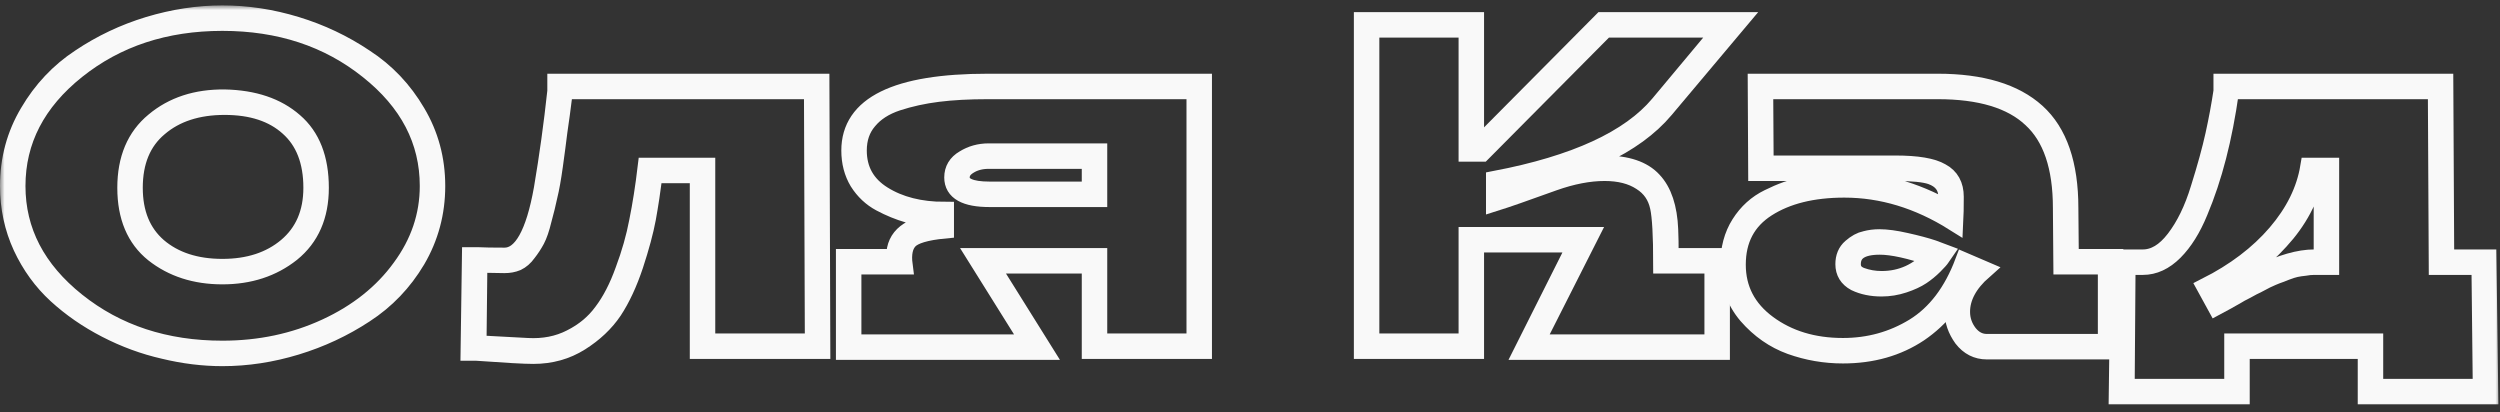 <svg width="267" height="44" viewBox="0 0 267 44" fill="none" xmlns="http://www.w3.org/2000/svg">
<rect x="0" y="0" width="267" height="44" fill="#333333" stroke="none"/>
<mask id="path-1-outside-1_25_354" maskUnits="userSpaceOnUse" x="0" y="0.577" width="267" height="43" fill="black">
<rect fill="white" y="0.577" width="267" height="43"/>
<path d="M44.44 12.041C45.848 14.409 46.552 17.017 46.552 19.865C46.552 22.713 45.848 25.337 44.44 27.737C43.032 30.105 41.192 32.025 38.92 33.497C36.68 34.969 34.248 36.105 31.624 36.905C29 37.705 26.376 38.105 23.752 38.105C21.704 38.105 19.624 37.849 17.512 37.337C15.4 36.857 13.352 36.105 11.368 35.081C9.384 34.057 7.624 32.841 6.088 31.433C4.552 30.025 3.32 28.329 2.392 26.345C1.464 24.329 1 22.169 1 19.865C1 17.017 1.704 14.409 3.112 12.041C4.52 9.641 6.344 7.705 8.584 6.233C10.824 4.729 13.256 3.577 15.88 2.777C18.536 1.977 21.16 1.577 23.752 1.577C26.376 1.577 29 1.977 31.624 2.777C34.248 3.577 36.68 4.729 38.92 6.233C41.192 7.705 43.032 9.641 44.44 12.041ZM39.352 7.433C35.064 4.009 29.864 2.297 23.752 2.297C17.64 2.297 12.44 4.009 8.152 7.433C3.864 10.857 1.72 15.001 1.72 19.865C1.72 24.697 3.864 28.825 8.152 32.249C12.44 35.673 17.64 37.385 23.752 37.385C27.752 37.385 31.448 36.601 34.84 35.033C38.232 33.465 40.904 31.337 42.856 28.649C44.84 25.961 45.832 23.033 45.832 19.865C45.832 15.001 43.672 10.857 39.352 7.433ZM31.096 26.969C29.08 28.569 26.632 29.369 23.752 29.369C20.872 29.369 18.44 28.585 16.456 27.017C14.504 25.449 13.528 23.129 13.528 20.057C13.528 16.985 14.52 14.633 16.504 13.001C18.488 11.337 20.984 10.521 23.992 10.553C27.096 10.617 29.56 11.449 31.384 13.049C33.208 14.617 34.12 16.953 34.12 20.057C34.12 23.033 33.112 25.337 31.096 26.969ZM33.4 20.057C33.4 17.209 32.552 15.033 30.856 13.529C29.192 12.025 26.904 11.273 23.992 11.273C21.08 11.273 18.728 12.041 16.936 13.577C15.144 15.081 14.248 17.241 14.248 20.057C14.248 22.777 15.112 24.889 16.84 26.393C18.6 27.897 20.904 28.649 23.752 28.649C26.568 28.649 28.872 27.897 30.664 26.393C32.488 24.857 33.4 22.745 33.4 20.057Z"/>
<path d="M87.678 37.337H74.67V18.569H69.774C69.55 20.329 69.31 21.913 69.054 23.321C68.798 24.697 68.35 26.361 67.71 28.313C67.07 30.233 66.318 31.849 65.454 33.161C64.59 34.441 63.422 35.545 61.95 36.473C60.478 37.401 58.814 37.865 56.958 37.865C55.998 37.865 53.982 37.753 50.91 37.529H50.19L50.334 27.401H51.054C51.662 27.433 52.606 27.449 53.886 27.449C55.774 27.449 57.15 25.017 58.014 20.153C58.59 16.761 59.07 13.289 59.454 9.737V8.873H87.582L87.678 37.337ZM75.39 36.617H86.958L86.862 9.593H60.174V9.785C59.95 11.577 59.758 13.001 59.598 14.057C59.47 15.113 59.31 16.329 59.118 17.705C58.926 19.081 58.734 20.153 58.542 20.921C58.382 21.689 58.174 22.537 57.918 23.465C57.694 24.393 57.454 25.097 57.198 25.577C56.942 26.057 56.638 26.521 56.286 26.969C55.966 27.417 55.598 27.737 55.182 27.929C54.798 28.089 54.366 28.169 53.886 28.169L51.054 28.121L50.958 36.809L56.334 37.097C58.062 37.193 59.614 36.889 60.99 36.185C62.398 35.481 63.534 34.537 64.398 33.353C65.294 32.169 66.062 30.681 66.702 28.889C67.374 27.097 67.87 25.353 68.19 23.657C68.542 21.929 68.846 19.993 69.102 17.849H75.39V36.617Z"/>
<path d="M128.437 8.873V37.337H116.533V28.217H105.637L111.397 37.433H90.277V27.593H95.701C95.701 27.561 95.685 27.513 95.653 27.449V27.353C95.653 25.305 97.157 24.121 100.165 23.801V23.225C99.077 23.193 98.021 23.049 96.997 22.793C96.005 22.505 95.029 22.105 94.069 21.593C93.109 21.081 92.325 20.345 91.717 19.385C91.141 18.425 90.853 17.321 90.853 16.073C90.853 11.273 95.733 8.873 105.493 8.873H128.437ZM127.717 36.617V9.593H105.493C103.477 9.593 101.701 9.689 100.165 9.881C98.629 10.073 97.173 10.393 95.797 10.841C94.453 11.289 93.413 11.961 92.677 12.857C91.941 13.721 91.573 14.793 91.573 16.073C91.573 18.153 92.469 19.753 94.261 20.873C96.053 21.993 98.261 22.553 100.885 22.553V24.473C98.869 24.665 97.589 25.049 97.045 25.625C96.501 26.201 96.309 27.097 96.469 28.313H90.997V36.713H110.101L104.341 27.497H117.253V36.617H127.717ZM117.253 16.313V21.113H105.685C103.125 21.113 101.845 20.393 101.845 18.953C101.845 18.121 102.229 17.481 102.997 17.033C103.765 16.553 104.629 16.313 105.589 16.313H117.253ZM116.533 20.393V17.033H105.589C104.757 17.033 104.037 17.225 103.429 17.609C102.853 17.961 102.565 18.409 102.565 18.953C102.565 19.913 103.605 20.393 105.685 20.393H116.533Z"/>
<path d="M178.281 27.497H183.753V37.433H162.729L168.489 25.961H157.497V37.337H145.593V2.297H157.497V15.545H157.977L171.129 2.297H185.625L177.753 11.657C174.553 15.465 168.777 18.185 160.425 19.817V20.537C160.809 20.409 162.409 19.833 165.225 18.809C167.753 18.009 169.801 17.609 171.369 17.609C173.737 17.609 175.449 18.185 176.505 19.337C177.561 20.457 178.137 22.185 178.233 24.521C178.265 25.161 178.281 26.153 178.281 27.497ZM177.225 22.121C176.969 20.905 176.329 19.977 175.305 19.337C174.281 18.665 172.969 18.329 171.369 18.329C169.705 18.329 167.881 18.681 165.897 19.385C162.889 20.473 160.825 21.193 159.705 21.545V19.241C168.249 17.609 174.089 14.921 177.225 11.177L184.041 3.017H171.417L158.265 16.265H156.777V3.017H146.313V36.617H156.777V25.241H169.689L163.881 36.713H183.033V28.217H177.561C177.561 25.177 177.449 23.145 177.225 22.121Z"/>
<path d="M196.97 19.385C200.778 19.385 204.458 20.393 208.01 22.409V21.017C208.01 19.897 207.434 19.129 206.282 18.713C205.546 18.457 204.266 18.329 202.442 18.329H187.706L187.658 8.873H206.954C211.626 8.873 215.13 9.929 217.466 12.041C219.802 14.153 220.97 17.545 220.97 22.217L221.018 27.593H225.77V37.385H212.186C211.162 37.385 210.314 36.953 209.642 36.089C209.002 35.193 208.682 34.265 208.682 33.305C208.682 31.993 209.306 30.585 210.554 29.081L210.17 28.937C208.986 31.753 207.242 33.945 204.938 35.513C202.634 37.049 199.93 37.817 196.826 37.817C194.906 37.817 193.05 37.497 191.258 36.857C189.498 36.217 187.962 35.145 186.65 33.641C185.37 32.137 184.73 30.345 184.73 28.265C184.73 26.601 185.114 25.161 185.882 23.945C186.65 22.729 187.658 21.817 188.906 21.209C190.186 20.569 191.482 20.105 192.794 19.817C194.138 19.529 195.53 19.385 196.97 19.385ZM185.45 28.265C185.45 30.889 186.554 33.017 188.762 34.649C190.97 36.281 193.658 37.097 196.826 37.097C199.61 37.097 202.154 36.393 204.458 34.985C206.794 33.545 208.57 31.209 209.786 27.977L211.802 28.841C210.202 30.249 209.402 31.737 209.402 33.305C209.402 34.169 209.674 34.953 210.218 35.657C210.762 36.329 211.418 36.665 212.186 36.665H225.05V28.313H220.298L220.25 22.217C220.25 17.801 219.162 14.601 216.986 12.617C214.842 10.601 211.498 9.593 206.954 9.593H188.378L188.426 17.609H202.442C204.746 17.609 206.362 17.881 207.29 18.425C208.25 18.937 208.73 19.801 208.73 21.017C208.73 22.169 208.714 23.049 208.682 23.657C204.906 21.289 201.002 20.105 196.97 20.105C193.578 20.105 190.81 20.793 188.666 22.169C186.522 23.545 185.45 25.577 185.45 28.265ZM197.018 28.217C197.018 27.481 197.258 26.905 197.738 26.489C198.25 26.041 198.746 25.769 199.226 25.673C199.706 25.545 200.202 25.481 200.714 25.481C201.482 25.481 202.426 25.609 203.546 25.865C204.698 26.121 205.658 26.377 206.426 26.633L207.578 27.065C207.514 27.161 207.418 27.289 207.29 27.449C207.194 27.609 206.938 27.897 206.522 28.313C206.106 28.729 205.658 29.097 205.178 29.417C204.698 29.737 204.074 30.025 203.306 30.281C202.538 30.537 201.754 30.665 200.954 30.665C199.898 30.665 198.97 30.473 198.17 30.089C197.402 29.673 197.018 29.049 197.018 28.217ZM197.738 28.217C197.738 28.857 198.074 29.305 198.746 29.561C199.45 29.817 200.186 29.945 200.954 29.945C203.098 29.945 204.922 29.113 206.426 27.449C203.994 26.617 202.106 26.201 200.762 26.201C198.746 26.201 197.738 26.873 197.738 28.217Z"/>
<path d="M265.814 42.185H252.806V37.337H239.27V42.185H226.214L226.406 27.641H228.854C230.102 27.641 231.254 26.953 232.31 25.577C233.398 24.169 234.278 22.361 234.95 20.153C235.654 17.913 236.182 15.993 236.534 14.393C236.886 12.793 237.174 11.241 237.398 9.737V8.873H261.014L261.11 27.641H265.622L265.814 42.185ZM253.526 41.465H265.094L264.95 28.361H260.39L260.294 9.593H238.118V9.785C237.766 12.281 237.318 14.585 236.774 16.697C236.23 18.809 235.574 20.777 234.806 22.601C234.07 24.393 233.19 25.801 232.166 26.825C231.142 27.849 230.038 28.361 228.854 28.361H227.078L226.982 41.465H238.55V36.617H253.526V41.465ZM248.822 28.361H247.142C246.822 28.361 246.486 28.393 246.134 28.457C245.814 28.489 245.494 28.537 245.174 28.601C244.886 28.665 244.534 28.777 244.118 28.937C243.734 29.097 243.398 29.225 243.11 29.321C242.854 29.417 242.486 29.577 242.006 29.801C241.558 30.025 241.222 30.201 240.998 30.329C240.774 30.425 240.406 30.617 239.894 30.905C239.382 31.161 239.03 31.353 238.838 31.481C238.678 31.577 238.31 31.785 237.734 32.105C237.19 32.425 236.854 32.617 236.726 32.681L235.622 30.665C238.726 29.097 241.238 27.193 243.158 24.953C245.078 22.713 246.246 20.345 246.662 17.849H248.822V28.361ZM248.102 27.641V18.569H247.238C246.662 21.193 245.398 23.561 243.446 25.673C241.526 27.785 239.254 29.561 236.63 31.001L237.014 31.673C239.446 30.329 240.918 29.529 241.43 29.273C243.67 28.185 245.574 27.641 247.142 27.641H248.102Z"/>
</mask>
<path d="M44.44 12.041C45.848 14.409 46.552 17.017 46.552 19.865C46.552 22.713 45.848 25.337 44.44 27.737C43.032 30.105 41.192 32.025 38.92 33.497C36.68 34.969 34.248 36.105 31.624 36.905C29 37.705 26.376 38.105 23.752 38.105C21.704 38.105 19.624 37.849 17.512 37.337C15.4 36.857 13.352 36.105 11.368 35.081C9.384 34.057 7.624 32.841 6.088 31.433C4.552 30.025 3.32 28.329 2.392 26.345C1.464 24.329 1 22.169 1 19.865C1 17.017 1.704 14.409 3.112 12.041C4.52 9.641 6.344 7.705 8.584 6.233C10.824 4.729 13.256 3.577 15.88 2.777C18.536 1.977 21.16 1.577 23.752 1.577C26.376 1.577 29 1.977 31.624 2.777C34.248 3.577 36.68 4.729 38.92 6.233C41.192 7.705 43.032 9.641 44.44 12.041ZM39.352 7.433C35.064 4.009 29.864 2.297 23.752 2.297C17.64 2.297 12.44 4.009 8.152 7.433C3.864 10.857 1.72 15.001 1.72 19.865C1.72 24.697 3.864 28.825 8.152 32.249C12.44 35.673 17.64 37.385 23.752 37.385C27.752 37.385 31.448 36.601 34.84 35.033C38.232 33.465 40.904 31.337 42.856 28.649C44.84 25.961 45.832 23.033 45.832 19.865C45.832 15.001 43.672 10.857 39.352 7.433ZM31.096 26.969C29.08 28.569 26.632 29.369 23.752 29.369C20.872 29.369 18.44 28.585 16.456 27.017C14.504 25.449 13.528 23.129 13.528 20.057C13.528 16.985 14.52 14.633 16.504 13.001C18.488 11.337 20.984 10.521 23.992 10.553C27.096 10.617 29.56 11.449 31.384 13.049C33.208 14.617 34.12 16.953 34.12 20.057C34.12 23.033 33.112 25.337 31.096 26.969ZM33.4 20.057C33.4 17.209 32.552 15.033 30.856 13.529C29.192 12.025 26.904 11.273 23.992 11.273C21.08 11.273 18.728 12.041 16.936 13.577C15.144 15.081 14.248 17.241 14.248 20.057C14.248 22.777 15.112 24.889 16.84 26.393C18.6 27.897 20.904 28.649 23.752 28.649C26.568 28.649 28.872 27.897 30.664 26.393C32.488 24.857 33.4 22.745 33.4 20.057Z" fill="#F9F9F9"/>
<path d="M87.678 37.337H74.67V18.569H69.774C69.55 20.329 69.31 21.913 69.054 23.321C68.798 24.697 68.35 26.361 67.71 28.313C67.07 30.233 66.318 31.849 65.454 33.161C64.59 34.441 63.422 35.545 61.95 36.473C60.478 37.401 58.814 37.865 56.958 37.865C55.998 37.865 53.982 37.753 50.91 37.529H50.19L50.334 27.401H51.054C51.662 27.433 52.606 27.449 53.886 27.449C55.774 27.449 57.15 25.017 58.014 20.153C58.59 16.761 59.07 13.289 59.454 9.737V8.873H87.582L87.678 37.337ZM75.39 36.617H86.958L86.862 9.593H60.174V9.785C59.95 11.577 59.758 13.001 59.598 14.057C59.47 15.113 59.31 16.329 59.118 17.705C58.926 19.081 58.734 20.153 58.542 20.921C58.382 21.689 58.174 22.537 57.918 23.465C57.694 24.393 57.454 25.097 57.198 25.577C56.942 26.057 56.638 26.521 56.286 26.969C55.966 27.417 55.598 27.737 55.182 27.929C54.798 28.089 54.366 28.169 53.886 28.169L51.054 28.121L50.958 36.809L56.334 37.097C58.062 37.193 59.614 36.889 60.99 36.185C62.398 35.481 63.534 34.537 64.398 33.353C65.294 32.169 66.062 30.681 66.702 28.889C67.374 27.097 67.87 25.353 68.19 23.657C68.542 21.929 68.846 19.993 69.102 17.849H75.39V36.617Z" fill="#F9F9F9"/>
<path d="M128.437 8.873V37.337H116.533V28.217H105.637L111.397 37.433H90.277V27.593H95.701C95.701 27.561 95.685 27.513 95.653 27.449V27.353C95.653 25.305 97.157 24.121 100.165 23.801V23.225C99.077 23.193 98.021 23.049 96.997 22.793C96.005 22.505 95.029 22.105 94.069 21.593C93.109 21.081 92.325 20.345 91.717 19.385C91.141 18.425 90.853 17.321 90.853 16.073C90.853 11.273 95.733 8.873 105.493 8.873H128.437ZM127.717 36.617V9.593H105.493C103.477 9.593 101.701 9.689 100.165 9.881C98.629 10.073 97.173 10.393 95.797 10.841C94.453 11.289 93.413 11.961 92.677 12.857C91.941 13.721 91.573 14.793 91.573 16.073C91.573 18.153 92.469 19.753 94.261 20.873C96.053 21.993 98.261 22.553 100.885 22.553V24.473C98.869 24.665 97.589 25.049 97.045 25.625C96.501 26.201 96.309 27.097 96.469 28.313H90.997V36.713H110.101L104.341 27.497H117.253V36.617H127.717ZM117.253 16.313V21.113H105.685C103.125 21.113 101.845 20.393 101.845 18.953C101.845 18.121 102.229 17.481 102.997 17.033C103.765 16.553 104.629 16.313 105.589 16.313H117.253ZM116.533 20.393V17.033H105.589C104.757 17.033 104.037 17.225 103.429 17.609C102.853 17.961 102.565 18.409 102.565 18.953C102.565 19.913 103.605 20.393 105.685 20.393H116.533Z" fill="#F9F9F9"/>
<path d="M178.281 27.497H183.753V37.433H162.729L168.489 25.961H157.497V37.337H145.593V2.297H157.497V15.545H157.977L171.129 2.297H185.625L177.753 11.657C174.553 15.465 168.777 18.185 160.425 19.817V20.537C160.809 20.409 162.409 19.833 165.225 18.809C167.753 18.009 169.801 17.609 171.369 17.609C173.737 17.609 175.449 18.185 176.505 19.337C177.561 20.457 178.137 22.185 178.233 24.521C178.265 25.161 178.281 26.153 178.281 27.497ZM177.225 22.121C176.969 20.905 176.329 19.977 175.305 19.337C174.281 18.665 172.969 18.329 171.369 18.329C169.705 18.329 167.881 18.681 165.897 19.385C162.889 20.473 160.825 21.193 159.705 21.545V19.241C168.249 17.609 174.089 14.921 177.225 11.177L184.041 3.017H171.417L158.265 16.265H156.777V3.017H146.313V36.617H156.777V25.241H169.689L163.881 36.713H183.033V28.217H177.561C177.561 25.177 177.449 23.145 177.225 22.121Z" fill="#F9F9F9"/>
<path d="M196.97 19.385C200.778 19.385 204.458 20.393 208.01 22.409V21.017C208.01 19.897 207.434 19.129 206.282 18.713C205.546 18.457 204.266 18.329 202.442 18.329H187.706L187.658 8.873H206.954C211.626 8.873 215.13 9.929 217.466 12.041C219.802 14.153 220.97 17.545 220.97 22.217L221.018 27.593H225.77V37.385H212.186C211.162 37.385 210.314 36.953 209.642 36.089C209.002 35.193 208.682 34.265 208.682 33.305C208.682 31.993 209.306 30.585 210.554 29.081L210.17 28.937C208.986 31.753 207.242 33.945 204.938 35.513C202.634 37.049 199.93 37.817 196.826 37.817C194.906 37.817 193.05 37.497 191.258 36.857C189.498 36.217 187.962 35.145 186.65 33.641C185.37 32.137 184.73 30.345 184.73 28.265C184.73 26.601 185.114 25.161 185.882 23.945C186.65 22.729 187.658 21.817 188.906 21.209C190.186 20.569 191.482 20.105 192.794 19.817C194.138 19.529 195.53 19.385 196.97 19.385ZM185.45 28.265C185.45 30.889 186.554 33.017 188.762 34.649C190.97 36.281 193.658 37.097 196.826 37.097C199.61 37.097 202.154 36.393 204.458 34.985C206.794 33.545 208.57 31.209 209.786 27.977L211.802 28.841C210.202 30.249 209.402 31.737 209.402 33.305C209.402 34.169 209.674 34.953 210.218 35.657C210.762 36.329 211.418 36.665 212.186 36.665H225.05V28.313H220.298L220.25 22.217C220.25 17.801 219.162 14.601 216.986 12.617C214.842 10.601 211.498 9.593 206.954 9.593H188.378L188.426 17.609H202.442C204.746 17.609 206.362 17.881 207.29 18.425C208.25 18.937 208.73 19.801 208.73 21.017C208.73 22.169 208.714 23.049 208.682 23.657C204.906 21.289 201.002 20.105 196.97 20.105C193.578 20.105 190.81 20.793 188.666 22.169C186.522 23.545 185.45 25.577 185.45 28.265ZM197.018 28.217C197.018 27.481 197.258 26.905 197.738 26.489C198.25 26.041 198.746 25.769 199.226 25.673C199.706 25.545 200.202 25.481 200.714 25.481C201.482 25.481 202.426 25.609 203.546 25.865C204.698 26.121 205.658 26.377 206.426 26.633L207.578 27.065C207.514 27.161 207.418 27.289 207.29 27.449C207.194 27.609 206.938 27.897 206.522 28.313C206.106 28.729 205.658 29.097 205.178 29.417C204.698 29.737 204.074 30.025 203.306 30.281C202.538 30.537 201.754 30.665 200.954 30.665C199.898 30.665 198.97 30.473 198.17 30.089C197.402 29.673 197.018 29.049 197.018 28.217ZM197.738 28.217C197.738 28.857 198.074 29.305 198.746 29.561C199.45 29.817 200.186 29.945 200.954 29.945C203.098 29.945 204.922 29.113 206.426 27.449C203.994 26.617 202.106 26.201 200.762 26.201C198.746 26.201 197.738 26.873 197.738 28.217Z" fill="#F9F9F9"/>
<path d="M265.814 42.185H252.806V37.337H239.27V42.185H226.214L226.406 27.641H228.854C230.102 27.641 231.254 26.953 232.31 25.577C233.398 24.169 234.278 22.361 234.95 20.153C235.654 17.913 236.182 15.993 236.534 14.393C236.886 12.793 237.174 11.241 237.398 9.737V8.873H261.014L261.11 27.641H265.622L265.814 42.185ZM253.526 41.465H265.094L264.95 28.361H260.39L260.294 9.593H238.118V9.785C237.766 12.281 237.318 14.585 236.774 16.697C236.23 18.809 235.574 20.777 234.806 22.601C234.07 24.393 233.19 25.801 232.166 26.825C231.142 27.849 230.038 28.361 228.854 28.361H227.078L226.982 41.465H238.55V36.617H253.526V41.465ZM248.822 28.361H247.142C246.822 28.361 246.486 28.393 246.134 28.457C245.814 28.489 245.494 28.537 245.174 28.601C244.886 28.665 244.534 28.777 244.118 28.937C243.734 29.097 243.398 29.225 243.11 29.321C242.854 29.417 242.486 29.577 242.006 29.801C241.558 30.025 241.222 30.201 240.998 30.329C240.774 30.425 240.406 30.617 239.894 30.905C239.382 31.161 239.03 31.353 238.838 31.481C238.678 31.577 238.31 31.785 237.734 32.105C237.19 32.425 236.854 32.617 236.726 32.681L235.622 30.665C238.726 29.097 241.238 27.193 243.158 24.953C245.078 22.713 246.246 20.345 246.662 17.849H248.822V28.361ZM248.102 27.641V18.569H247.238C246.662 21.193 245.398 23.561 243.446 25.673C241.526 27.785 239.254 29.561 236.63 31.001L237.014 31.673C239.446 30.329 240.918 29.529 241.43 29.273C243.67 28.185 245.574 27.641 247.142 27.641H248.102Z" fill="#F9F9F9"/>
<path d="M44.44 12.041C45.848 14.409 46.552 17.017 46.552 19.865C46.552 22.713 45.848 25.337 44.44 27.737C43.032 30.105 41.192 32.025 38.92 33.497C36.68 34.969 34.248 36.105 31.624 36.905C29 37.705 26.376 38.105 23.752 38.105C21.704 38.105 19.624 37.849 17.512 37.337C15.4 36.857 13.352 36.105 11.368 35.081C9.384 34.057 7.624 32.841 6.088 31.433C4.552 30.025 3.32 28.329 2.392 26.345C1.464 24.329 1 22.169 1 19.865C1 17.017 1.704 14.409 3.112 12.041C4.52 9.641 6.344 7.705 8.584 6.233C10.824 4.729 13.256 3.577 15.88 2.777C18.536 1.977 21.16 1.577 23.752 1.577C26.376 1.577 29 1.977 31.624 2.777C34.248 3.577 36.68 4.729 38.92 6.233C41.192 7.705 43.032 9.641 44.44 12.041ZM39.352 7.433C35.064 4.009 29.864 2.297 23.752 2.297C17.64 2.297 12.44 4.009 8.152 7.433C3.864 10.857 1.72 15.001 1.72 19.865C1.72 24.697 3.864 28.825 8.152 32.249C12.44 35.673 17.64 37.385 23.752 37.385C27.752 37.385 31.448 36.601 34.84 35.033C38.232 33.465 40.904 31.337 42.856 28.649C44.84 25.961 45.832 23.033 45.832 19.865C45.832 15.001 43.672 10.857 39.352 7.433ZM31.096 26.969C29.08 28.569 26.632 29.369 23.752 29.369C20.872 29.369 18.44 28.585 16.456 27.017C14.504 25.449 13.528 23.129 13.528 20.057C13.528 16.985 14.52 14.633 16.504 13.001C18.488 11.337 20.984 10.521 23.992 10.553C27.096 10.617 29.56 11.449 31.384 13.049C33.208 14.617 34.12 16.953 34.12 20.057C34.12 23.033 33.112 25.337 31.096 26.969ZM33.4 20.057C33.4 17.209 32.552 15.033 30.856 13.529C29.192 12.025 26.904 11.273 23.992 11.273C21.08 11.273 18.728 12.041 16.936 13.577C15.144 15.081 14.248 17.241 14.248 20.057C14.248 22.777 15.112 24.889 16.84 26.393C18.6 27.897 20.904 28.649 23.752 28.649C26.568 28.649 28.872 27.897 30.664 26.393C32.488 24.857 33.4 22.745 33.4 20.057Z" stroke="#F9F9F9" stroke-width="2" mask="url(#path-1-outside-1_25_354)"/>
<path d="M87.678 37.337H74.67V18.569H69.774C69.55 20.329 69.31 21.913 69.054 23.321C68.798 24.697 68.35 26.361 67.71 28.313C67.07 30.233 66.318 31.849 65.454 33.161C64.59 34.441 63.422 35.545 61.95 36.473C60.478 37.401 58.814 37.865 56.958 37.865C55.998 37.865 53.982 37.753 50.91 37.529H50.19L50.334 27.401H51.054C51.662 27.433 52.606 27.449 53.886 27.449C55.774 27.449 57.15 25.017 58.014 20.153C58.59 16.761 59.07 13.289 59.454 9.737V8.873H87.582L87.678 37.337ZM75.39 36.617H86.958L86.862 9.593H60.174V9.785C59.95 11.577 59.758 13.001 59.598 14.057C59.47 15.113 59.31 16.329 59.118 17.705C58.926 19.081 58.734 20.153 58.542 20.921C58.382 21.689 58.174 22.537 57.918 23.465C57.694 24.393 57.454 25.097 57.198 25.577C56.942 26.057 56.638 26.521 56.286 26.969C55.966 27.417 55.598 27.737 55.182 27.929C54.798 28.089 54.366 28.169 53.886 28.169L51.054 28.121L50.958 36.809L56.334 37.097C58.062 37.193 59.614 36.889 60.99 36.185C62.398 35.481 63.534 34.537 64.398 33.353C65.294 32.169 66.062 30.681 66.702 28.889C67.374 27.097 67.87 25.353 68.19 23.657C68.542 21.929 68.846 19.993 69.102 17.849H75.39V36.617Z" stroke="#F9F9F9" stroke-width="2" mask="url(#path-1-outside-1_25_354)"/>
<path d="M128.437 8.873V37.337H116.533V28.217H105.637L111.397 37.433H90.277V27.593H95.701C95.701 27.561 95.685 27.513 95.653 27.449V27.353C95.653 25.305 97.157 24.121 100.165 23.801V23.225C99.077 23.193 98.021 23.049 96.997 22.793C96.005 22.505 95.029 22.105 94.069 21.593C93.109 21.081 92.325 20.345 91.717 19.385C91.141 18.425 90.853 17.321 90.853 16.073C90.853 11.273 95.733 8.873 105.493 8.873H128.437ZM127.717 36.617V9.593H105.493C103.477 9.593 101.701 9.689 100.165 9.881C98.629 10.073 97.173 10.393 95.797 10.841C94.453 11.289 93.413 11.961 92.677 12.857C91.941 13.721 91.573 14.793 91.573 16.073C91.573 18.153 92.469 19.753 94.261 20.873C96.053 21.993 98.261 22.553 100.885 22.553V24.473C98.869 24.665 97.589 25.049 97.045 25.625C96.501 26.201 96.309 27.097 96.469 28.313H90.997V36.713H110.101L104.341 27.497H117.253V36.617H127.717ZM117.253 16.313V21.113H105.685C103.125 21.113 101.845 20.393 101.845 18.953C101.845 18.121 102.229 17.481 102.997 17.033C103.765 16.553 104.629 16.313 105.589 16.313H117.253ZM116.533 20.393V17.033H105.589C104.757 17.033 104.037 17.225 103.429 17.609C102.853 17.961 102.565 18.409 102.565 18.953C102.565 19.913 103.605 20.393 105.685 20.393H116.533Z" stroke="#F9F9F9" stroke-width="2" mask="url(#path-1-outside-1_25_354)"/>
<path d="M178.281 27.497H183.753V37.433H162.729L168.489 25.961H157.497V37.337H145.593V2.297H157.497V15.545H157.977L171.129 2.297H185.625L177.753 11.657C174.553 15.465 168.777 18.185 160.425 19.817V20.537C160.809 20.409 162.409 19.833 165.225 18.809C167.753 18.009 169.801 17.609 171.369 17.609C173.737 17.609 175.449 18.185 176.505 19.337C177.561 20.457 178.137 22.185 178.233 24.521C178.265 25.161 178.281 26.153 178.281 27.497ZM177.225 22.121C176.969 20.905 176.329 19.977 175.305 19.337C174.281 18.665 172.969 18.329 171.369 18.329C169.705 18.329 167.881 18.681 165.897 19.385C162.889 20.473 160.825 21.193 159.705 21.545V19.241C168.249 17.609 174.089 14.921 177.225 11.177L184.041 3.017H171.417L158.265 16.265H156.777V3.017H146.313V36.617H156.777V25.241H169.689L163.881 36.713H183.033V28.217H177.561C177.561 25.177 177.449 23.145 177.225 22.121Z" stroke="#F9F9F9" stroke-width="2" mask="url(#path-1-outside-1_25_354)"/>
<path d="M196.97 19.385C200.778 19.385 204.458 20.393 208.01 22.409V21.017C208.01 19.897 207.434 19.129 206.282 18.713C205.546 18.457 204.266 18.329 202.442 18.329H187.706L187.658 8.873H206.954C211.626 8.873 215.13 9.929 217.466 12.041C219.802 14.153 220.97 17.545 220.97 22.217L221.018 27.593H225.77V37.385H212.186C211.162 37.385 210.314 36.953 209.642 36.089C209.002 35.193 208.682 34.265 208.682 33.305C208.682 31.993 209.306 30.585 210.554 29.081L210.17 28.937C208.986 31.753 207.242 33.945 204.938 35.513C202.634 37.049 199.93 37.817 196.826 37.817C194.906 37.817 193.05 37.497 191.258 36.857C189.498 36.217 187.962 35.145 186.65 33.641C185.37 32.137 184.73 30.345 184.73 28.265C184.73 26.601 185.114 25.161 185.882 23.945C186.65 22.729 187.658 21.817 188.906 21.209C190.186 20.569 191.482 20.105 192.794 19.817C194.138 19.529 195.53 19.385 196.97 19.385ZM185.45 28.265C185.45 30.889 186.554 33.017 188.762 34.649C190.97 36.281 193.658 37.097 196.826 37.097C199.61 37.097 202.154 36.393 204.458 34.985C206.794 33.545 208.57 31.209 209.786 27.977L211.802 28.841C210.202 30.249 209.402 31.737 209.402 33.305C209.402 34.169 209.674 34.953 210.218 35.657C210.762 36.329 211.418 36.665 212.186 36.665H225.05V28.313H220.298L220.25 22.217C220.25 17.801 219.162 14.601 216.986 12.617C214.842 10.601 211.498 9.593 206.954 9.593H188.378L188.426 17.609H202.442C204.746 17.609 206.362 17.881 207.29 18.425C208.25 18.937 208.73 19.801 208.73 21.017C208.73 22.169 208.714 23.049 208.682 23.657C204.906 21.289 201.002 20.105 196.97 20.105C193.578 20.105 190.81 20.793 188.666 22.169C186.522 23.545 185.45 25.577 185.45 28.265ZM197.018 28.217C197.018 27.481 197.258 26.905 197.738 26.489C198.25 26.041 198.746 25.769 199.226 25.673C199.706 25.545 200.202 25.481 200.714 25.481C201.482 25.481 202.426 25.609 203.546 25.865C204.698 26.121 205.658 26.377 206.426 26.633L207.578 27.065C207.514 27.161 207.418 27.289 207.29 27.449C207.194 27.609 206.938 27.897 206.522 28.313C206.106 28.729 205.658 29.097 205.178 29.417C204.698 29.737 204.074 30.025 203.306 30.281C202.538 30.537 201.754 30.665 200.954 30.665C199.898 30.665 198.97 30.473 198.17 30.089C197.402 29.673 197.018 29.049 197.018 28.217ZM197.738 28.217C197.738 28.857 198.074 29.305 198.746 29.561C199.45 29.817 200.186 29.945 200.954 29.945C203.098 29.945 204.922 29.113 206.426 27.449C203.994 26.617 202.106 26.201 200.762 26.201C198.746 26.201 197.738 26.873 197.738 28.217Z" stroke="#F9F9F9" stroke-width="2" mask="url(#path-1-outside-1_25_354)"/>
<path d="M265.814 42.185H252.806V37.337H239.27V42.185H226.214L226.406 27.641H228.854C230.102 27.641 231.254 26.953 232.31 25.577C233.398 24.169 234.278 22.361 234.95 20.153C235.654 17.913 236.182 15.993 236.534 14.393C236.886 12.793 237.174 11.241 237.398 9.737V8.873H261.014L261.11 27.641H265.622L265.814 42.185ZM253.526 41.465H265.094L264.95 28.361H260.39L260.294 9.593H238.118V9.785C237.766 12.281 237.318 14.585 236.774 16.697C236.23 18.809 235.574 20.777 234.806 22.601C234.07 24.393 233.19 25.801 232.166 26.825C231.142 27.849 230.038 28.361 228.854 28.361H227.078L226.982 41.465H238.55V36.617H253.526V41.465ZM248.822 28.361H247.142C246.822 28.361 246.486 28.393 246.134 28.457C245.814 28.489 245.494 28.537 245.174 28.601C244.886 28.665 244.534 28.777 244.118 28.937C243.734 29.097 243.398 29.225 243.11 29.321C242.854 29.417 242.486 29.577 242.006 29.801C241.558 30.025 241.222 30.201 240.998 30.329C240.774 30.425 240.406 30.617 239.894 30.905C239.382 31.161 239.03 31.353 238.838 31.481C238.678 31.577 238.31 31.785 237.734 32.105C237.19 32.425 236.854 32.617 236.726 32.681L235.622 30.665C238.726 29.097 241.238 27.193 243.158 24.953C245.078 22.713 246.246 20.345 246.662 17.849H248.822V28.361ZM248.102 27.641V18.569H247.238C246.662 21.193 245.398 23.561 243.446 25.673C241.526 27.785 239.254 29.561 236.63 31.001L237.014 31.673C239.446 30.329 240.918 29.529 241.43 29.273C243.67 28.185 245.574 27.641 247.142 27.641H248.102Z" stroke="#F9F9F9" stroke-width="2" mask="url(#path-1-outside-1_25_354)"/>
</svg>
